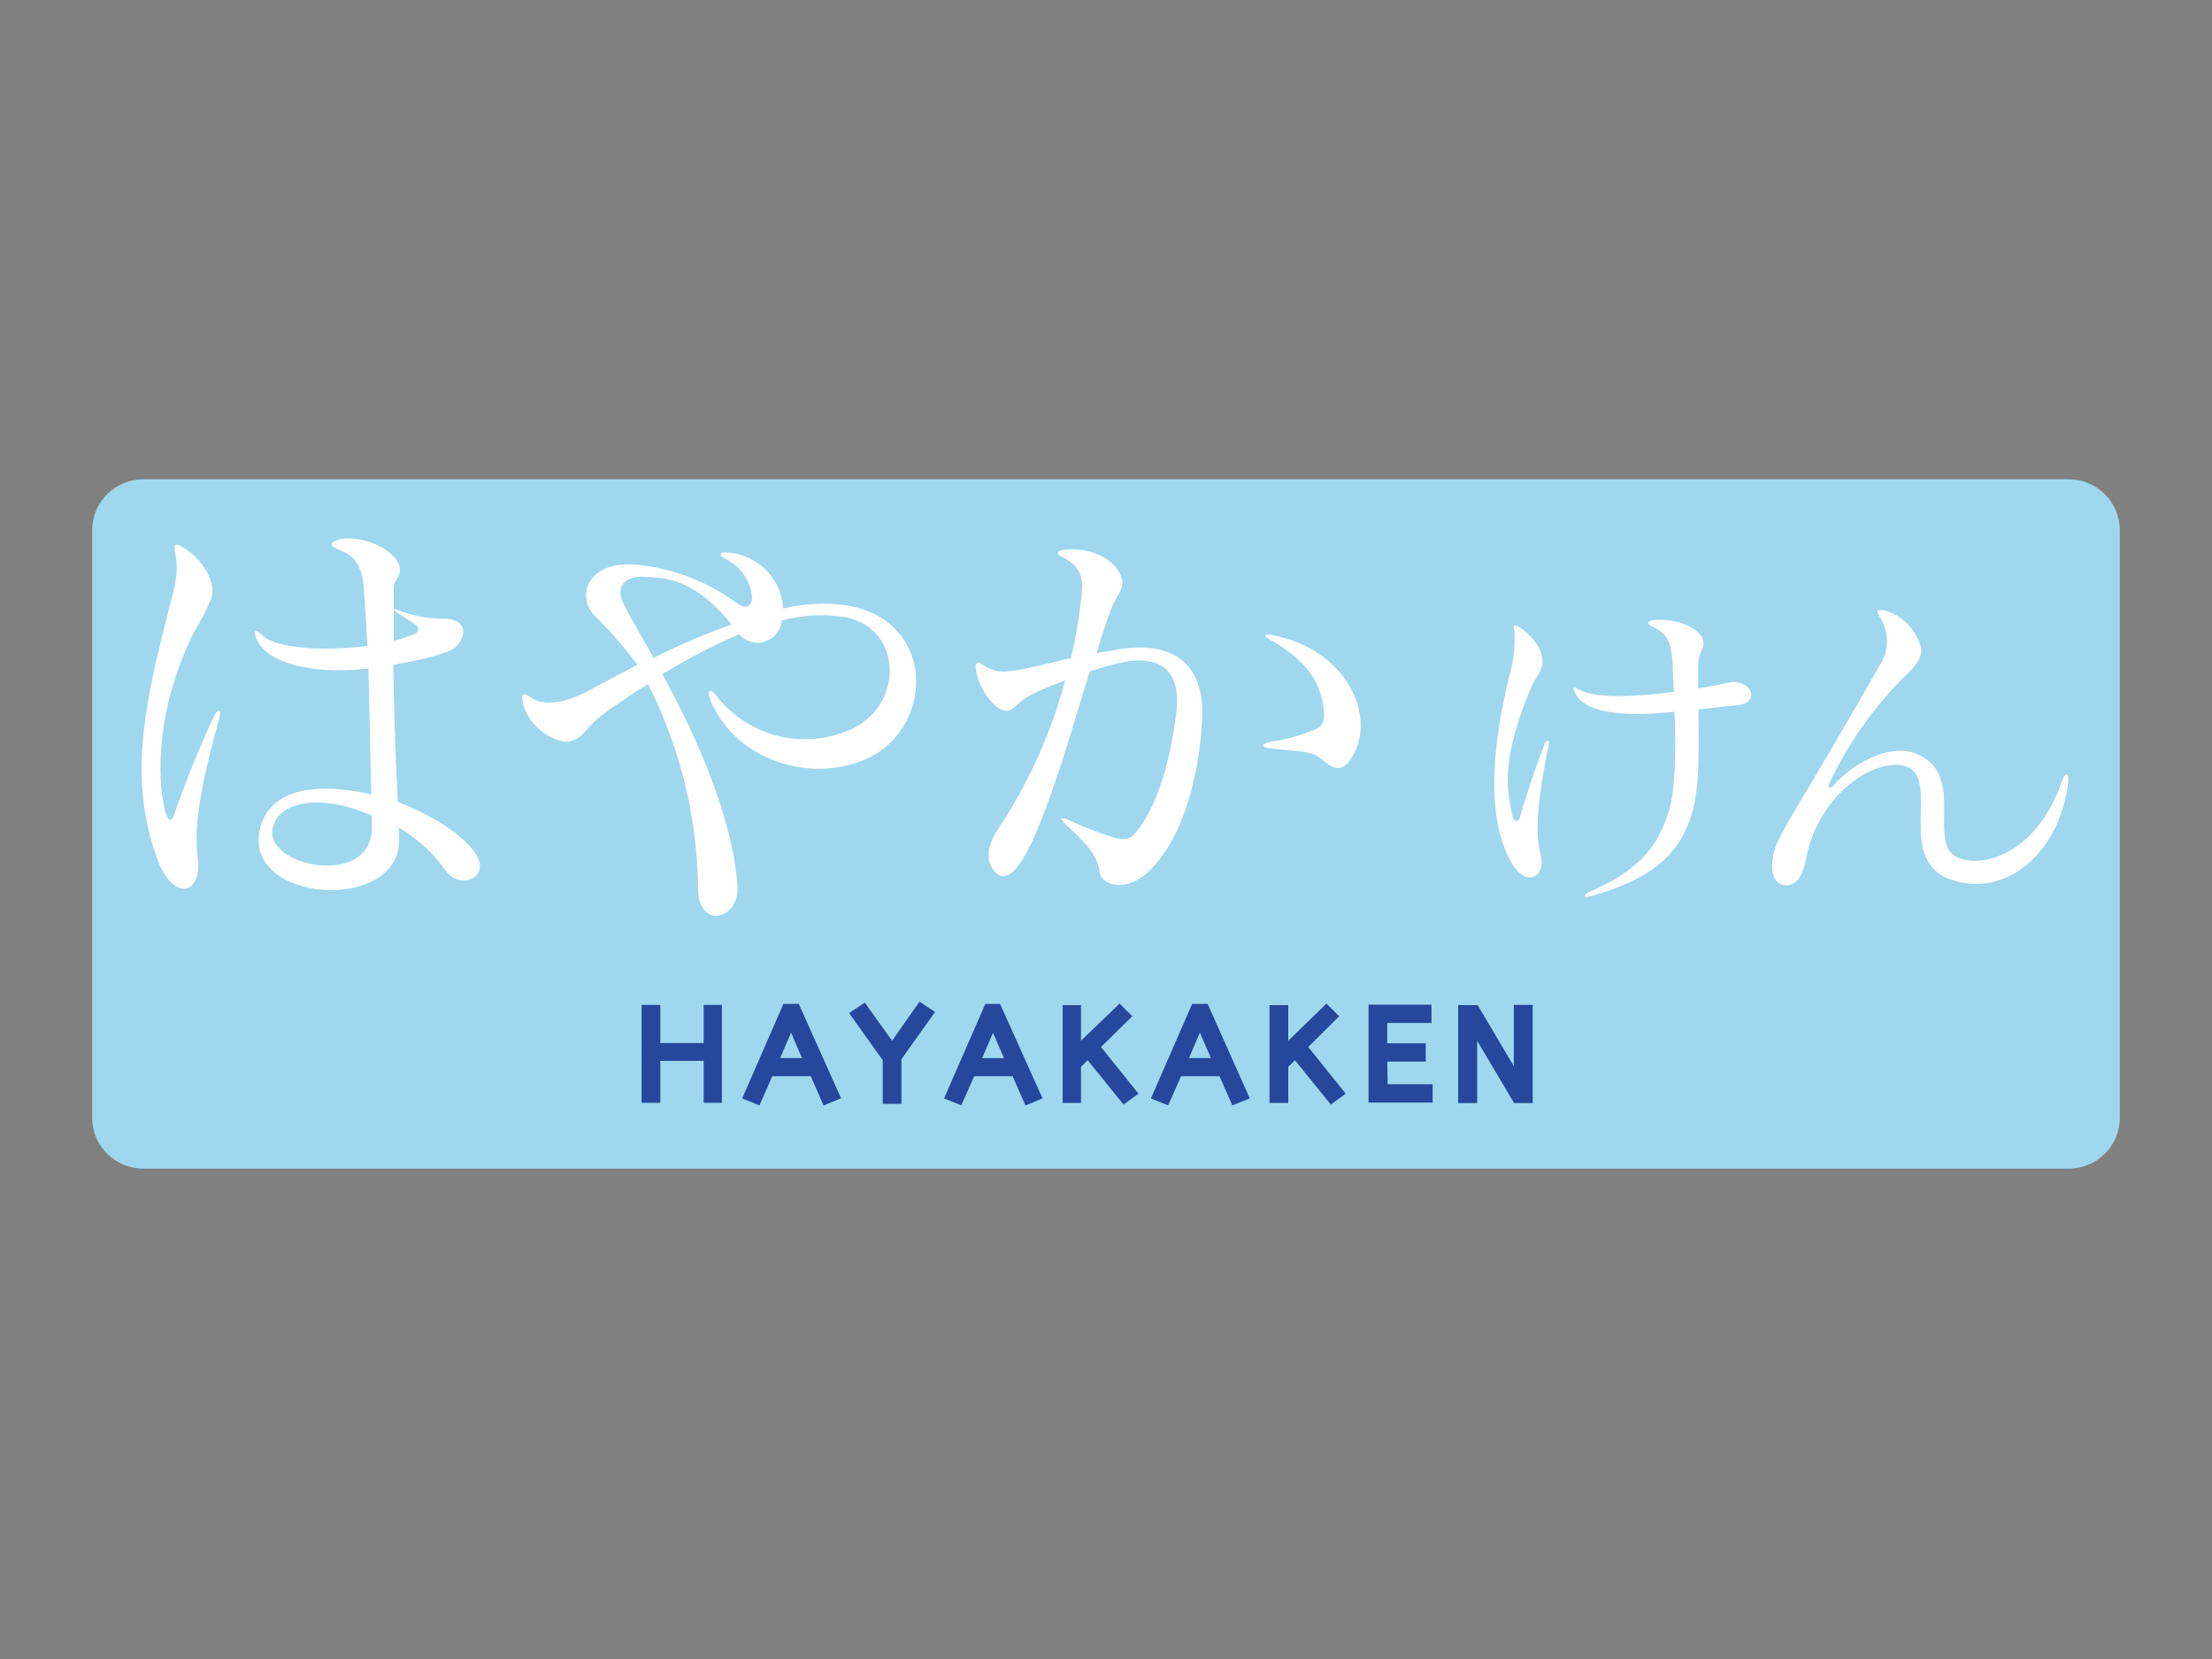 <?xml version="1.0" encoding="UTF-8"?>
<svg width="120px" height="90px" viewBox="0 0 120 90" version="1.1" xmlns="http://www.w3.org/2000/svg" xmlns:xlink="http://www.w3.org/1999/xlink">
    <rect x="0" y="0" width="120" height="90" fill="#808080" stroke="none"/>
    <title>felica_transport_ic_hayakaken</title>
    <g id="LOGO-+-SDK-+-payment-icon" stroke="none" stroke-width="1" fill="none" fill-rule="evenodd">
        <g id="payment" transform="translate(-1968, -955)">
            <g id="felica_transport_ic_hayakaken" transform="translate(1968, 955)">
                <g id="payment-4:3bg" transform="translate(-20, -15)"></g>
                <g id="编组" transform="translate(5, 26)" fill-rule="nonzero">
                    <path d="M110,34.641 C110,36.165 108.754,37.4 107.217,37.4 L2.783,37.4 C1.246,37.4 0,36.165 0,34.641 L0,2.759 C0,1.235 1.246,0 2.783,0 L107.217,0 C108.754,0 110,1.235 110,2.759 L110,34.641 Z" id="路径" fill="#9FD7EE"></path>
                    <polygon id="路径" fill="#25489C" points="33.174 28.516 33.174 30.585 30.822 30.585 30.822 28.516 29.806 28.516 29.806 33.827 30.822 33.827 30.822 31.551 33.174 31.551 33.174 33.827 34.162 33.827 34.162 28.516"></polygon>
                    <path d="M38.128,28.46 L37.502,28.46 L35.261,33.592 L36.201,33.965 C36.201,33.965 36.785,32.634 36.896,32.385 L38.984,32.385 L39.679,33.972 L40.626,33.579 L38.33,28.454 L38.128,28.46 Z M38.517,31.399 L37.321,31.399 C37.481,31.04 37.703,30.523 37.919,30.019 C38.135,30.523 38.336,31.04 38.517,31.399 Z" id="形状" fill="#25489C"></path>
                    <path d="M44.744,28.536 L43.395,30.461 L41.913,28.391 L41.064,28.957 L42.887,31.516 L42.887,33.882 L43.903,33.882 L43.903,31.461 C43.986,31.337 45.725,28.902 45.725,28.902 L44.884,28.336 L44.744,28.536 Z" id="路径" fill="#25489C"></path>
                    <path d="M49.086,28.46 L48.453,28.46 L46.213,33.592 L47.152,33.965 C47.152,33.965 47.736,32.634 47.848,32.385 L49.935,32.385 C50.039,32.634 50.631,33.972 50.631,33.972 L51.556,33.586 L49.253,28.46 L49.086,28.46 Z M48.87,30.026 C49.086,30.523 49.309,31.04 49.469,31.406 L48.279,31.406 L48.87,30.026 Z" id="形状" fill="#25489C"></path>
                    <polygon id="路径" fill="#25489C" points="56.426 29.13 55.731 28.44 55.557 28.619 53.643 30.461 53.643 28.529 52.648 28.529 52.648 33.834 53.643 33.834 53.643 31.875 54.005 31.516 55.953 33.923 56.76 33.33 54.729 30.799"></polygon>
                    <path d="M60.309,28.46 L59.676,28.46 L57.435,33.592 L58.374,33.965 C58.374,33.965 58.959,32.634 59.07,32.385 L61.157,32.385 C61.262,32.634 61.853,33.965 61.853,33.965 L62.799,33.586 L60.51,28.454 L60.309,28.46 Z M60.691,31.399 L59.502,31.399 L60.093,30.019 C60.309,30.523 60.531,31.04 60.691,31.399 Z" id="形状" fill="#25489C"></path>
                    <polygon id="路径" fill="#25489C" points="67.649 29.13 66.953 28.44 66.779 28.619 64.887 30.461 64.887 28.529 63.871 28.529 63.871 33.834 64.887 33.834 64.887 31.875 65.249 31.516 67.197 33.923 68.004 33.33 65.972 30.799"></polygon>
                    <polygon id="路径" fill="#25489C" points="70.258 31.592 72.345 31.592 72.345 30.599 70.258 30.599 70.258 29.495 72.658 29.495 72.658 28.502 69.242 28.502 69.242 33.813 72.721 33.813 72.721 32.82 70.279 32.82"></polygon>
                    <polygon id="路径" fill="#25489C" points="77.898 28.516 77.125 28.516 77.125 31.84 75.163 28.529 74.106 28.529 74.106 33.841 75.135 33.841 75.135 30.461 77.139 33.841 78.148 33.841 78.148 28.516"></polygon>
                    <path d="M17.505,7.857 C17.77,8.022 17.749,8.264 17.505,8.388 C17.136,8.544 16.754,8.67 16.364,8.767 C16.364,8.167 16.364,7.636 16.364,7.084 C16.458,7.177 16.564,7.258 16.677,7.325 C16.97,7.519 17.262,7.698 17.505,7.857 Z M20.706,20.176 C19.927,19.141 18.306,18.176 16.58,17.5 C16.434,14.616 16.364,12.237 16.336,10.071 C17.651,9.829 19.349,9.471 19.739,9.084 C20.435,8.339 20.17,7.636 19.224,7.567 C18.387,7.587 17.553,7.449 16.768,7.16 C16.635,7.105 16.498,7.064 16.357,7.036 C16.357,6.656 16.357,6.27 16.357,5.884 C16.357,5.498 16.698,5.353 16.698,4.918 C16.698,3.932 14.736,2.973 13.421,3.263 C12.837,3.408 12.865,3.621 13.421,3.835 C14.117,4.125 14.611,4.525 14.736,5.856 C14.806,6.939 14.882,8.001 14.931,9.036 C12.844,9.326 9.956,9.229 9.198,8.436 C8.864,8.098 8.739,8.167 8.906,8.629 C9.421,9.974 11.939,10.623 14.98,10.264 C15.049,12.451 15.077,14.685 15.147,17.093 C12.037,16.403 9.685,16.831 9.128,18.872 C8.008,23.011 16.782,23.591 16.65,19.5 C16.65,19.335 16.65,19.045 16.65,18.9 C17.664,19.506 18.539,20.317 19.217,21.28 C19.975,22.314 21.777,21.569 20.706,20.176 L20.706,20.176 Z M6.895,12.982 C7.041,12.451 6.805,12.402 6.582,12.906 C5.78,14.635 5.067,16.403 4.446,18.203 C4.3,18.659 4.084,18.493 3.959,18.031 C3.5,16.203 3.451,12.402 5.587,8.167 C5.959,7.584 6.269,6.965 6.512,6.318 C6.658,5.38 5.817,4.152 4.836,3.649 C4.571,3.483 4.425,3.483 4.474,3.814 C4.717,5.042 4.543,5.601 4.133,7.16 C2.679,12.789 2.046,16.493 3.528,20.583 C4.376,22.942 5.977,22.556 5.733,20.583 C5.517,19.093 5.761,17.024 6.895,12.982 Z M15.175,18.852 C15.244,22.197 9.351,21.038 9.789,18.948 C10.123,17.286 12.795,17.141 15.175,18.259 L15.175,18.852 Z" id="形状" fill="#FFFFFF"></path>
                    <path d="M34.684,7.877 C33.24,8.394 31.83,8.998 30.46,9.685 C29.973,8.815 29.271,7.615 28.909,6.925 C28.304,5.842 28.86,5.242 29.953,5.291 C31.045,5.339 32.666,5.353 34.684,7.877 Z M41.718,15.286 C45.698,13.796 45.941,7.698 40.966,6.843 C39.807,6.681 38.627,6.737 37.488,7.008 C37.4,5.407 36.135,4.115 34.524,3.98 C34.016,3.904 33.946,4.125 34.405,4.339 C35.213,4.752 35.742,5.557 35.797,6.456 C35.797,6.815 35.533,7.084 35.046,6.774 C33.428,5.559 31.5,4.816 29.479,4.628 C26.863,4.415 26.209,6.36 27.302,7.443 C28.127,8.259 28.89,9.135 29.584,10.064 C28.464,10.643 27.497,11.174 26.801,11.533 C25.882,12.037 24.644,12.354 23.892,11.892 C23.503,11.63 23.259,11.512 23.336,11.988 C23.552,13.43 25.201,14.423 25.98,14.203 C26.759,13.982 26.676,13.458 28.067,12.492 C28.763,12.016 29.57,11.457 30.154,11.112 C31.895,14.538 32.823,18.313 32.868,22.149 C32.868,24.508 35.129,23.88 35.004,22.08 C34.76,18.348 32.722,13.803 30.927,10.574 C32.265,9.756 33.66,9.032 35.101,8.408 C35.445,8.811 36,8.967 36.505,8.803 C37.011,8.64 37.366,8.189 37.404,7.663 C38.526,7.361 39.7,7.297 40.848,7.477 C44.007,8.077 44.077,12.382 41.022,13.63 C38.507,14.682 35.594,13.933 33.911,11.802 C33.501,11.25 33.306,11.443 33.571,12.071 C34.997,15.286 38.858,16.396 41.718,15.286 Z" id="形状" fill="#FFFFFF"></path>
                    <path d="M66.64,15.148 C66.181,14.782 65.944,14.81 64.045,14.616 C63.349,14.541 63.349,14.354 63.996,14.23 C64.753,14.117 65.493,13.915 66.202,13.63 C66.717,13.458 66.898,13.127 66.814,12.568 C66.689,10.981 65.84,9.809 63.899,8.698 C63.488,8.457 63.558,8.36 64.045,8.457 C68.046,9.229 69.75,12.858 68.317,15.12 C67.712,16.106 67.127,15.527 66.64,15.148 Z M57.442,21.156 C56.106,22.535 54.729,21.976 54.659,21.328 C54.541,20.459 54.102,19.907 52.843,18.755 C52.426,18.369 52.551,18.3 52.989,18.493 C53.765,18.858 54.564,19.169 55.383,19.424 C55.988,19.617 56.329,19.521 56.593,19.19 C57.637,17.962 58.437,15.741 58.827,12.547 C59.07,10.285 57.832,9.443 55.626,9.995 C55.021,10.14 54.555,10.285 54.116,10.43 C53.17,13.485 52.175,17.072 50.944,19.762 C50.359,20.942 49.677,21.976 49.003,21.328 C48.488,20.797 48.488,19.949 49.149,18.969 C50.792,16.496 52.021,13.775 52.787,10.912 C52.593,10.981 52.398,11.078 52.175,11.154 C49.97,11.995 50.359,12.285 49.754,12.533 C49.149,12.782 48.077,11.485 47.931,10.236 C47.882,9.947 48.049,9.898 48.272,10.043 C48.968,10.478 49.316,10.526 50.575,10.285 C51.403,10.119 52.224,9.898 53.101,9.705 C53.351,8.636 53.537,7.554 53.657,6.463 C53.755,5.718 53.831,4.87 52.739,4.27 C52.273,4.056 52.252,3.89 52.787,3.814 C54.729,3.67 55.842,4.773 55.891,5.594 C55.891,6.146 55.48,6.367 55.195,7.277 C54.951,7.905 54.708,8.657 54.499,9.422 C54.861,9.374 55.25,9.298 55.661,9.229 C58.841,8.719 60.225,10.188 60.225,12.678 C60.163,15.341 59.411,19.162 57.442,21.156 L57.442,21.156 Z" id="形状" fill="#FFFFFF"></path>
                    <path d="M78.559,20.245 C78.92,21.576 77.863,22.135 77.077,20.935 C75.588,18.507 75.929,14.548 76.868,10.705 C77.113,9.897 77.21,9.051 77.153,8.208 C77.056,7.87 77.153,7.85 77.508,8.077 C78.204,8.546 78.899,9.457 78.614,10.257 C78.482,10.65 78.204,10.892 77.918,11.637 C76.318,15.596 76.826,17.155 77.056,18.279 C77.153,18.597 77.355,18.631 77.452,18.334 C77.842,17.01 78.204,15.913 78.767,14.437 C78.899,14.078 79.087,14.078 79.011,14.437 C78.371,17.596 78.28,19.3 78.559,20.245 Z M87.144,12.485 C87.144,14.741 87.256,16.776 86.692,18.417 C85.996,20.487 84.417,21.742 81.307,22.618 C80.931,22.715 80.834,22.583 81.195,22.397 C83.853,21.259 84.925,19.969 85.523,18.045 C85.906,16.851 85.92,14.596 85.843,12.616 C83.999,12.802 81.028,12.933 80.444,11.568 C80.291,11.237 80.388,11.25 80.653,11.402 C81.571,11.926 83.812,11.795 85.808,11.533 C85.767,10.919 85.753,10.319 85.732,9.836 C85.62,8.809 85.488,8.395 84.66,8.008 C84.299,7.836 84.375,7.67 84.737,7.636 C85.829,7.519 87.311,8.043 87.409,8.809 C87.464,9.278 87.144,9.257 87.123,10.133 C87.123,10.547 87.123,10.954 87.123,11.347 C87.819,11.237 88.445,11.105 88.891,11.009 C90.059,10.878 90.533,12.168 89.176,12.264 C88.689,12.32 87.937,12.388 87.144,12.485 Z" id="形状" fill="#FFFFFF"></path>
                    <path d="M100.906,21.742 C97.817,20.756 100.211,16.444 98.534,15.637 C97.087,14.948 93.844,16.741 93.016,20.383 C92.926,20.811 92.773,22.039 91.889,22.025 C91.194,22.025 91.04,21.259 91.194,20.397 C91.381,19.3 92.696,17.638 96.968,10.098 C97.501,9.294 97.501,8.254 96.968,7.45 C96.739,7.112 96.878,7.015 97.309,7.132 C98.272,7.439 99.001,8.225 99.23,9.202 C99.23,9.891 98.777,10.243 98.158,10.864 C96.561,12.49 95.249,14.369 94.276,16.424 C94.123,16.762 94.276,16.851 94.485,16.589 C95.389,15.568 97.421,14.223 99.042,14.927 C101.748,16.127 99.397,19.914 101.317,20.569 C102.896,21.107 105.645,20.024 106.883,16.313 C107.036,15.844 107.259,15.955 107.203,16.424 C106.758,20.19 103.919,22.715 100.906,21.742 Z" id="路径" fill="#FFFFFF"></path>
                </g>
            </g>
        </g>
    </g>
</svg>